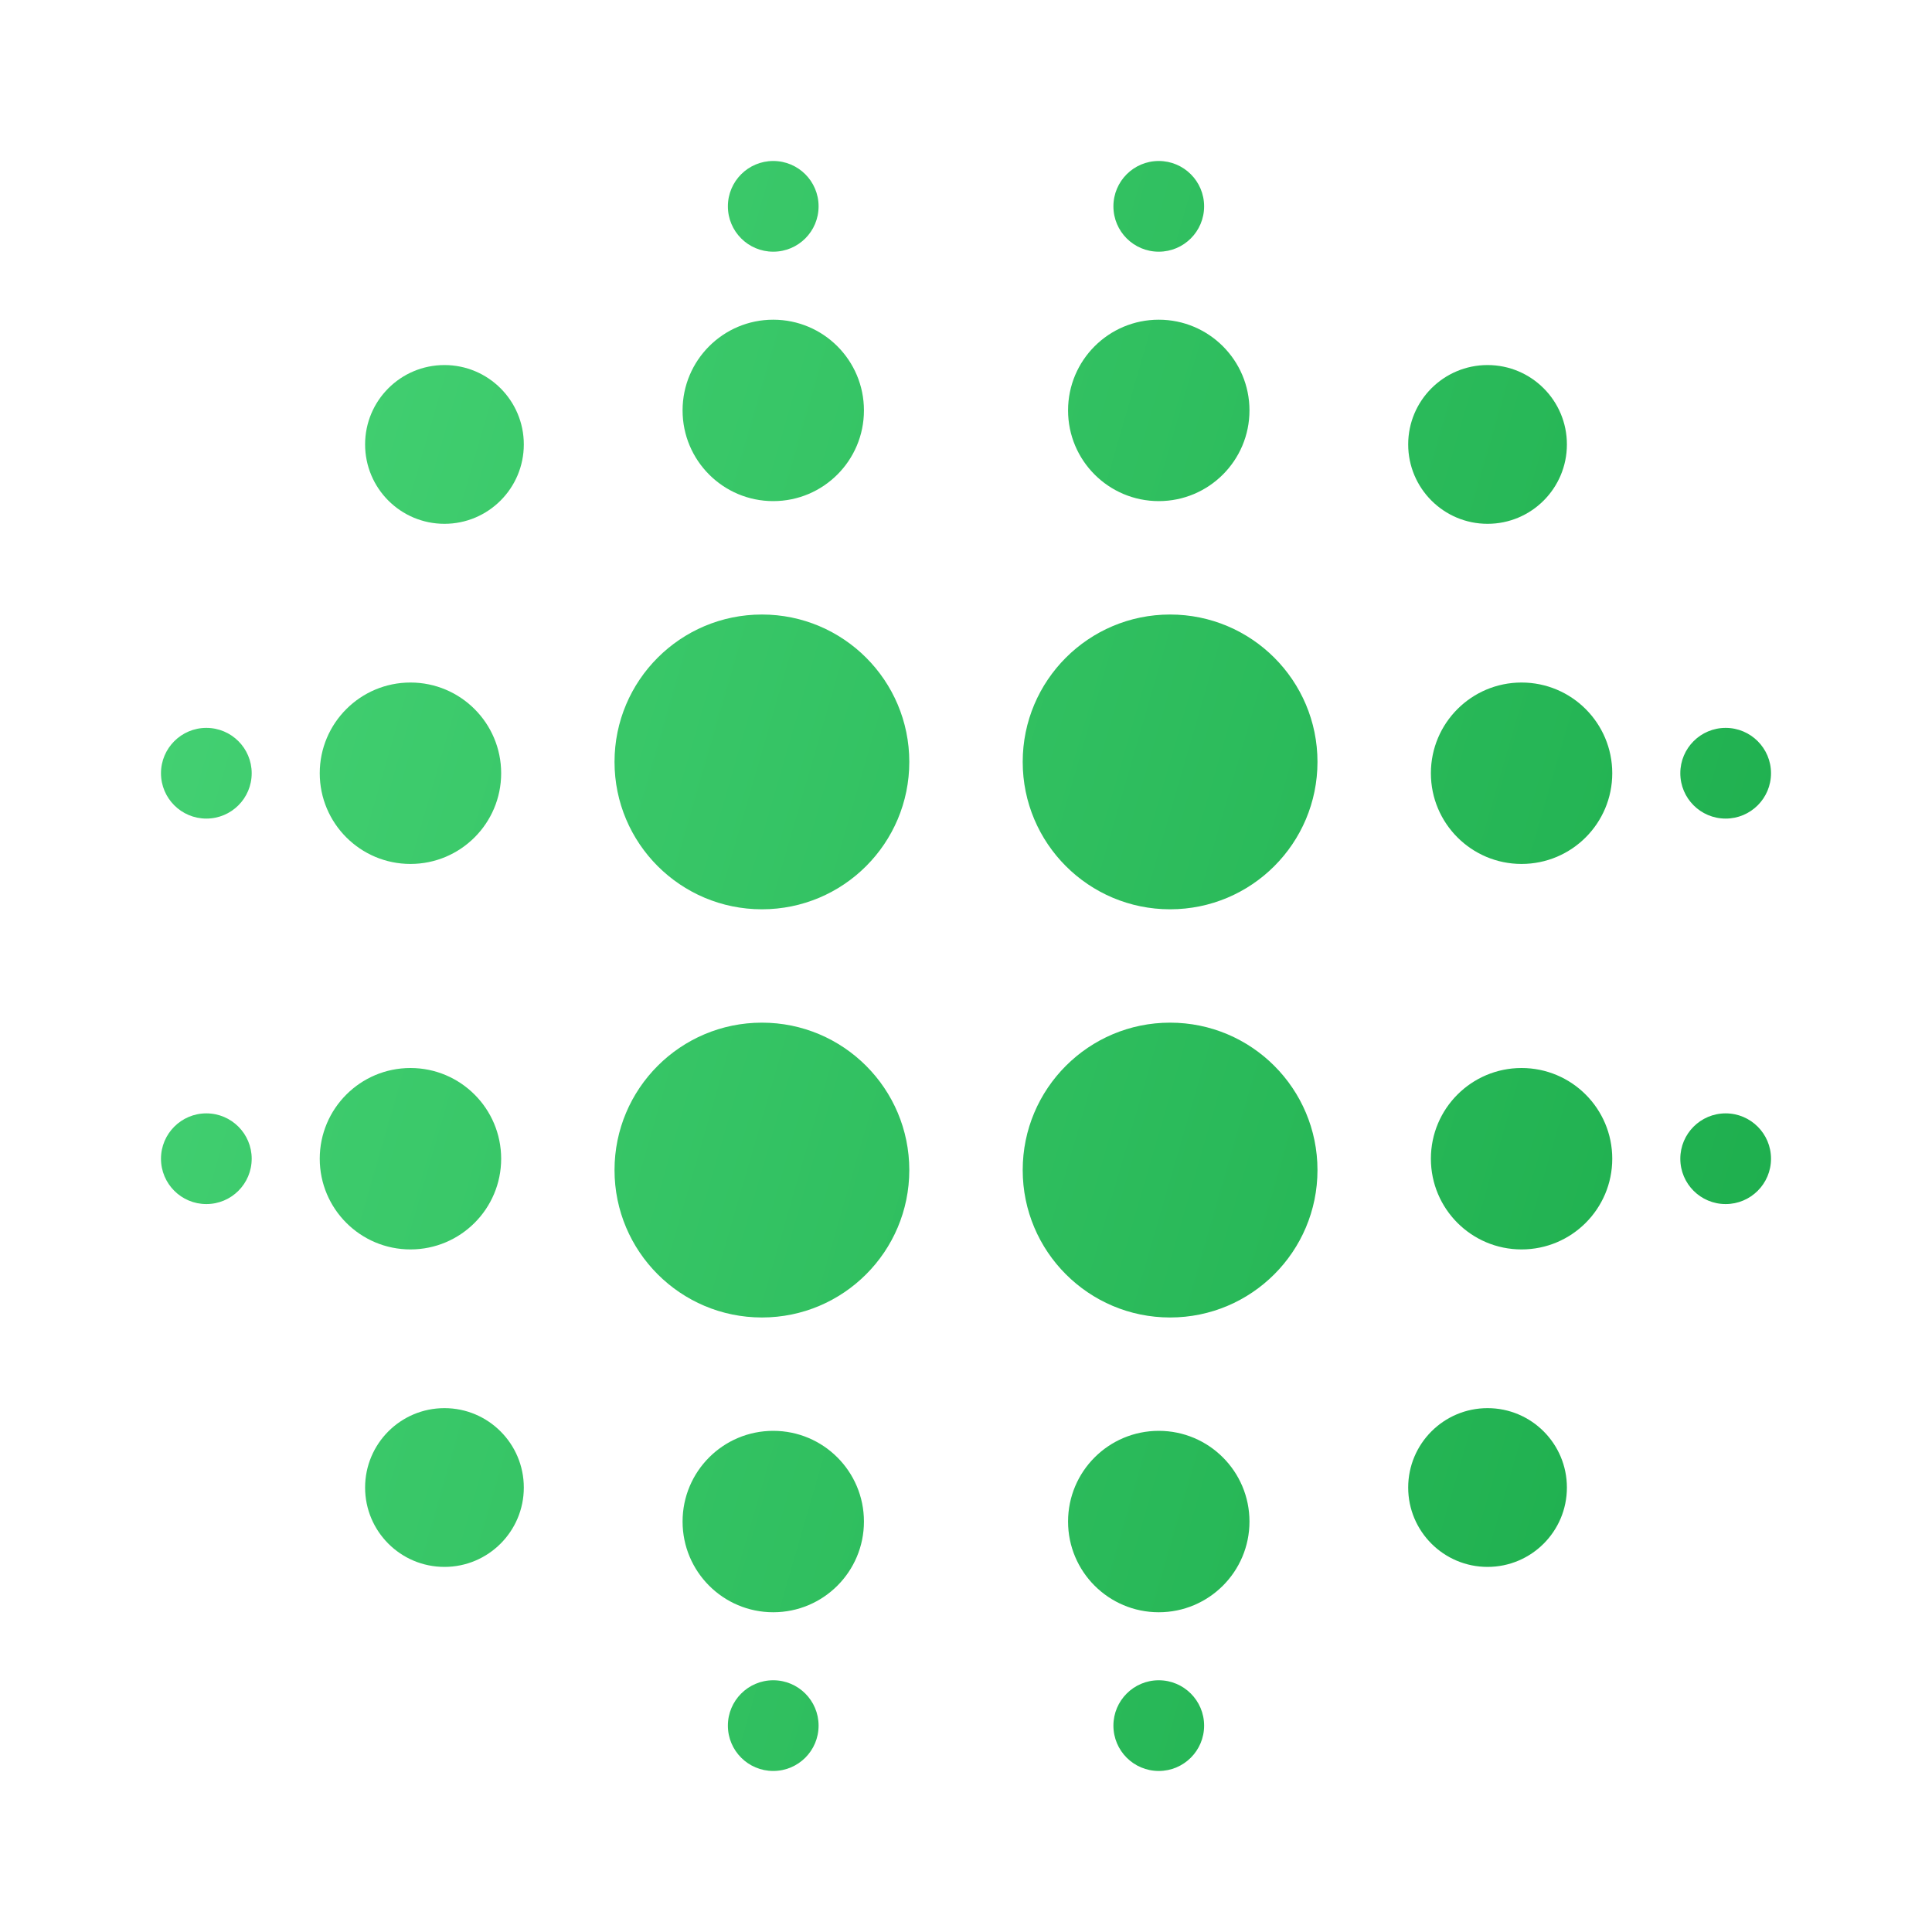 <svg width="40" height="40" viewBox="0 0 40 40" fill="none" xmlns="http://www.w3.org/2000/svg">
<path fill-rule="evenodd" clip-rule="evenodd" d="M23.991 5.211C24.509 5.211 24.93 4.791 24.93 4.272C24.93 3.753 24.509 3.333 23.991 3.333C23.472 3.333 23.052 3.753 23.052 4.272C23.052 4.791 23.472 5.211 23.991 5.211ZM17.887 8.497C17.887 9.534 17.047 10.375 16.009 10.375C14.972 10.375 14.132 9.534 14.132 8.497C14.132 7.46 14.972 6.619 16.009 6.619C17.047 6.619 17.887 7.46 17.887 8.497ZM27.277 15.774C27.277 17.46 25.911 18.826 24.225 18.826C22.54 18.826 21.174 17.46 21.174 15.774C21.174 14.089 22.54 12.723 24.225 12.723C25.911 12.723 27.277 14.089 27.277 15.774ZM15.775 27.277C17.46 27.277 18.826 25.91 18.826 24.225C18.826 22.54 17.46 21.173 15.775 21.173C14.089 21.173 12.723 22.54 12.723 24.225C12.723 25.91 14.089 27.277 15.775 27.277ZM24.225 27.277C25.911 27.277 27.277 25.91 27.277 24.225C27.277 22.54 25.911 21.173 24.225 21.173C22.54 21.173 21.174 22.54 21.174 24.225C21.174 25.91 22.54 27.277 24.225 27.277ZM15.775 18.826C17.46 18.826 18.826 17.46 18.826 15.774C18.826 14.089 17.46 12.723 15.775 12.723C14.089 12.723 12.723 14.089 12.723 15.774C12.723 17.46 14.089 18.826 15.775 18.826ZM16.009 33.38C17.047 33.38 17.887 32.539 17.887 31.502C17.887 30.465 17.047 29.624 16.009 29.624C14.972 29.624 14.132 30.465 14.132 31.502C14.132 32.539 14.972 33.38 16.009 33.38ZM10.845 30.798C10.845 31.705 10.109 32.441 9.202 32.441C8.294 32.441 7.559 31.705 7.559 30.798C7.559 29.89 8.294 29.154 9.202 29.154C10.109 29.154 10.845 29.89 10.845 30.798ZM8.498 25.868C9.535 25.868 10.376 25.027 10.376 23.99C10.376 22.953 9.535 22.112 8.498 22.112C7.461 22.112 6.62 22.953 6.62 23.99C6.62 25.027 7.461 25.868 8.498 25.868ZM10.376 16.009C10.376 17.046 9.535 17.887 8.498 17.887C7.461 17.887 6.62 17.046 6.62 16.009C6.62 14.972 7.461 14.131 8.498 14.131C9.535 14.131 10.376 14.972 10.376 16.009ZM4.272 16.948C4.791 16.948 5.211 16.528 5.211 16.009C5.211 15.491 4.791 15.07 4.272 15.07C3.754 15.07 3.333 15.491 3.333 16.009C3.333 16.528 3.754 16.948 4.272 16.948ZM36.667 16.009C36.667 16.528 36.246 16.948 35.728 16.948C35.209 16.948 34.789 16.528 34.789 16.009C34.789 15.491 35.209 15.07 35.728 15.07C36.246 15.07 36.667 15.491 36.667 16.009ZM24.93 35.727C24.93 36.246 24.509 36.666 23.991 36.666C23.472 36.666 23.052 36.246 23.052 35.727C23.052 35.209 23.472 34.788 23.991 34.788C24.509 34.788 24.93 35.209 24.93 35.727ZM16.009 5.211C16.528 5.211 16.948 4.791 16.948 4.272C16.948 3.753 16.528 3.333 16.009 3.333C15.491 3.333 15.07 3.753 15.07 4.272C15.07 4.791 15.491 5.211 16.009 5.211ZM16.948 35.727C16.948 36.246 16.528 36.666 16.009 36.666C15.491 36.666 15.07 36.246 15.07 35.727C15.07 35.209 15.491 34.788 16.009 34.788C16.528 34.788 16.948 35.209 16.948 35.727ZM4.272 24.929C4.791 24.929 5.211 24.509 5.211 23.99C5.211 23.472 4.791 23.051 4.272 23.051C3.754 23.051 3.333 23.472 3.333 23.99C3.333 24.509 3.754 24.929 4.272 24.929ZM36.667 23.99C36.667 24.509 36.246 24.929 35.728 24.929C35.209 24.929 34.789 24.509 34.789 23.99C34.789 23.472 35.209 23.051 35.728 23.051C36.246 23.051 36.667 23.472 36.667 23.99ZM9.202 10.845C10.109 10.845 10.845 10.109 10.845 9.201C10.845 8.294 10.109 7.558 9.202 7.558C8.294 7.558 7.559 8.294 7.559 9.201C7.559 10.109 8.294 10.845 9.202 10.845ZM25.869 8.497C25.869 9.534 25.028 10.375 23.991 10.375C22.953 10.375 22.113 9.534 22.113 8.497C22.113 7.46 22.953 6.619 23.991 6.619C25.028 6.619 25.869 7.46 25.869 8.497ZM23.991 33.38C25.028 33.38 25.869 32.539 25.869 31.502C25.869 30.465 25.028 29.624 23.991 29.624C22.953 29.624 22.113 30.465 22.113 31.502C22.113 32.539 22.953 33.38 23.991 33.38ZM32.441 30.798C32.441 31.705 31.706 32.441 30.798 32.441C29.891 32.441 29.155 31.705 29.155 30.798C29.155 29.89 29.891 29.154 30.798 29.154C31.706 29.154 32.441 29.89 32.441 30.798ZM31.502 25.868C32.54 25.868 33.38 25.027 33.38 23.99C33.38 22.953 32.54 22.112 31.502 22.112C30.465 22.112 29.625 22.953 29.625 23.99C29.625 25.027 30.465 25.868 31.502 25.868ZM33.38 16.009C33.38 17.046 32.54 17.887 31.502 17.887C30.465 17.887 29.625 17.046 29.625 16.009C29.625 14.972 30.465 14.131 31.502 14.131C32.54 14.131 33.38 14.972 33.38 16.009ZM30.798 10.845C31.706 10.845 32.441 10.109 32.441 9.201C32.441 8.294 31.706 7.558 30.798 7.558C29.891 7.558 29.155 8.294 29.155 9.201C29.155 10.109 29.891 10.845 30.798 10.845Z" fill="url(#paint0_linear_245_20524)"/>
<defs>
<linearGradient id="paint0_linear_245_20524" x1="36.667" y1="36.666" x2="-2.997" y2="25.166" gradientUnits="userSpaceOnUse">
<stop stop-color="#1BAC4B"/>
<stop offset="1" stop-color="#46D375"/>
</linearGradient>
</defs>
</svg>
